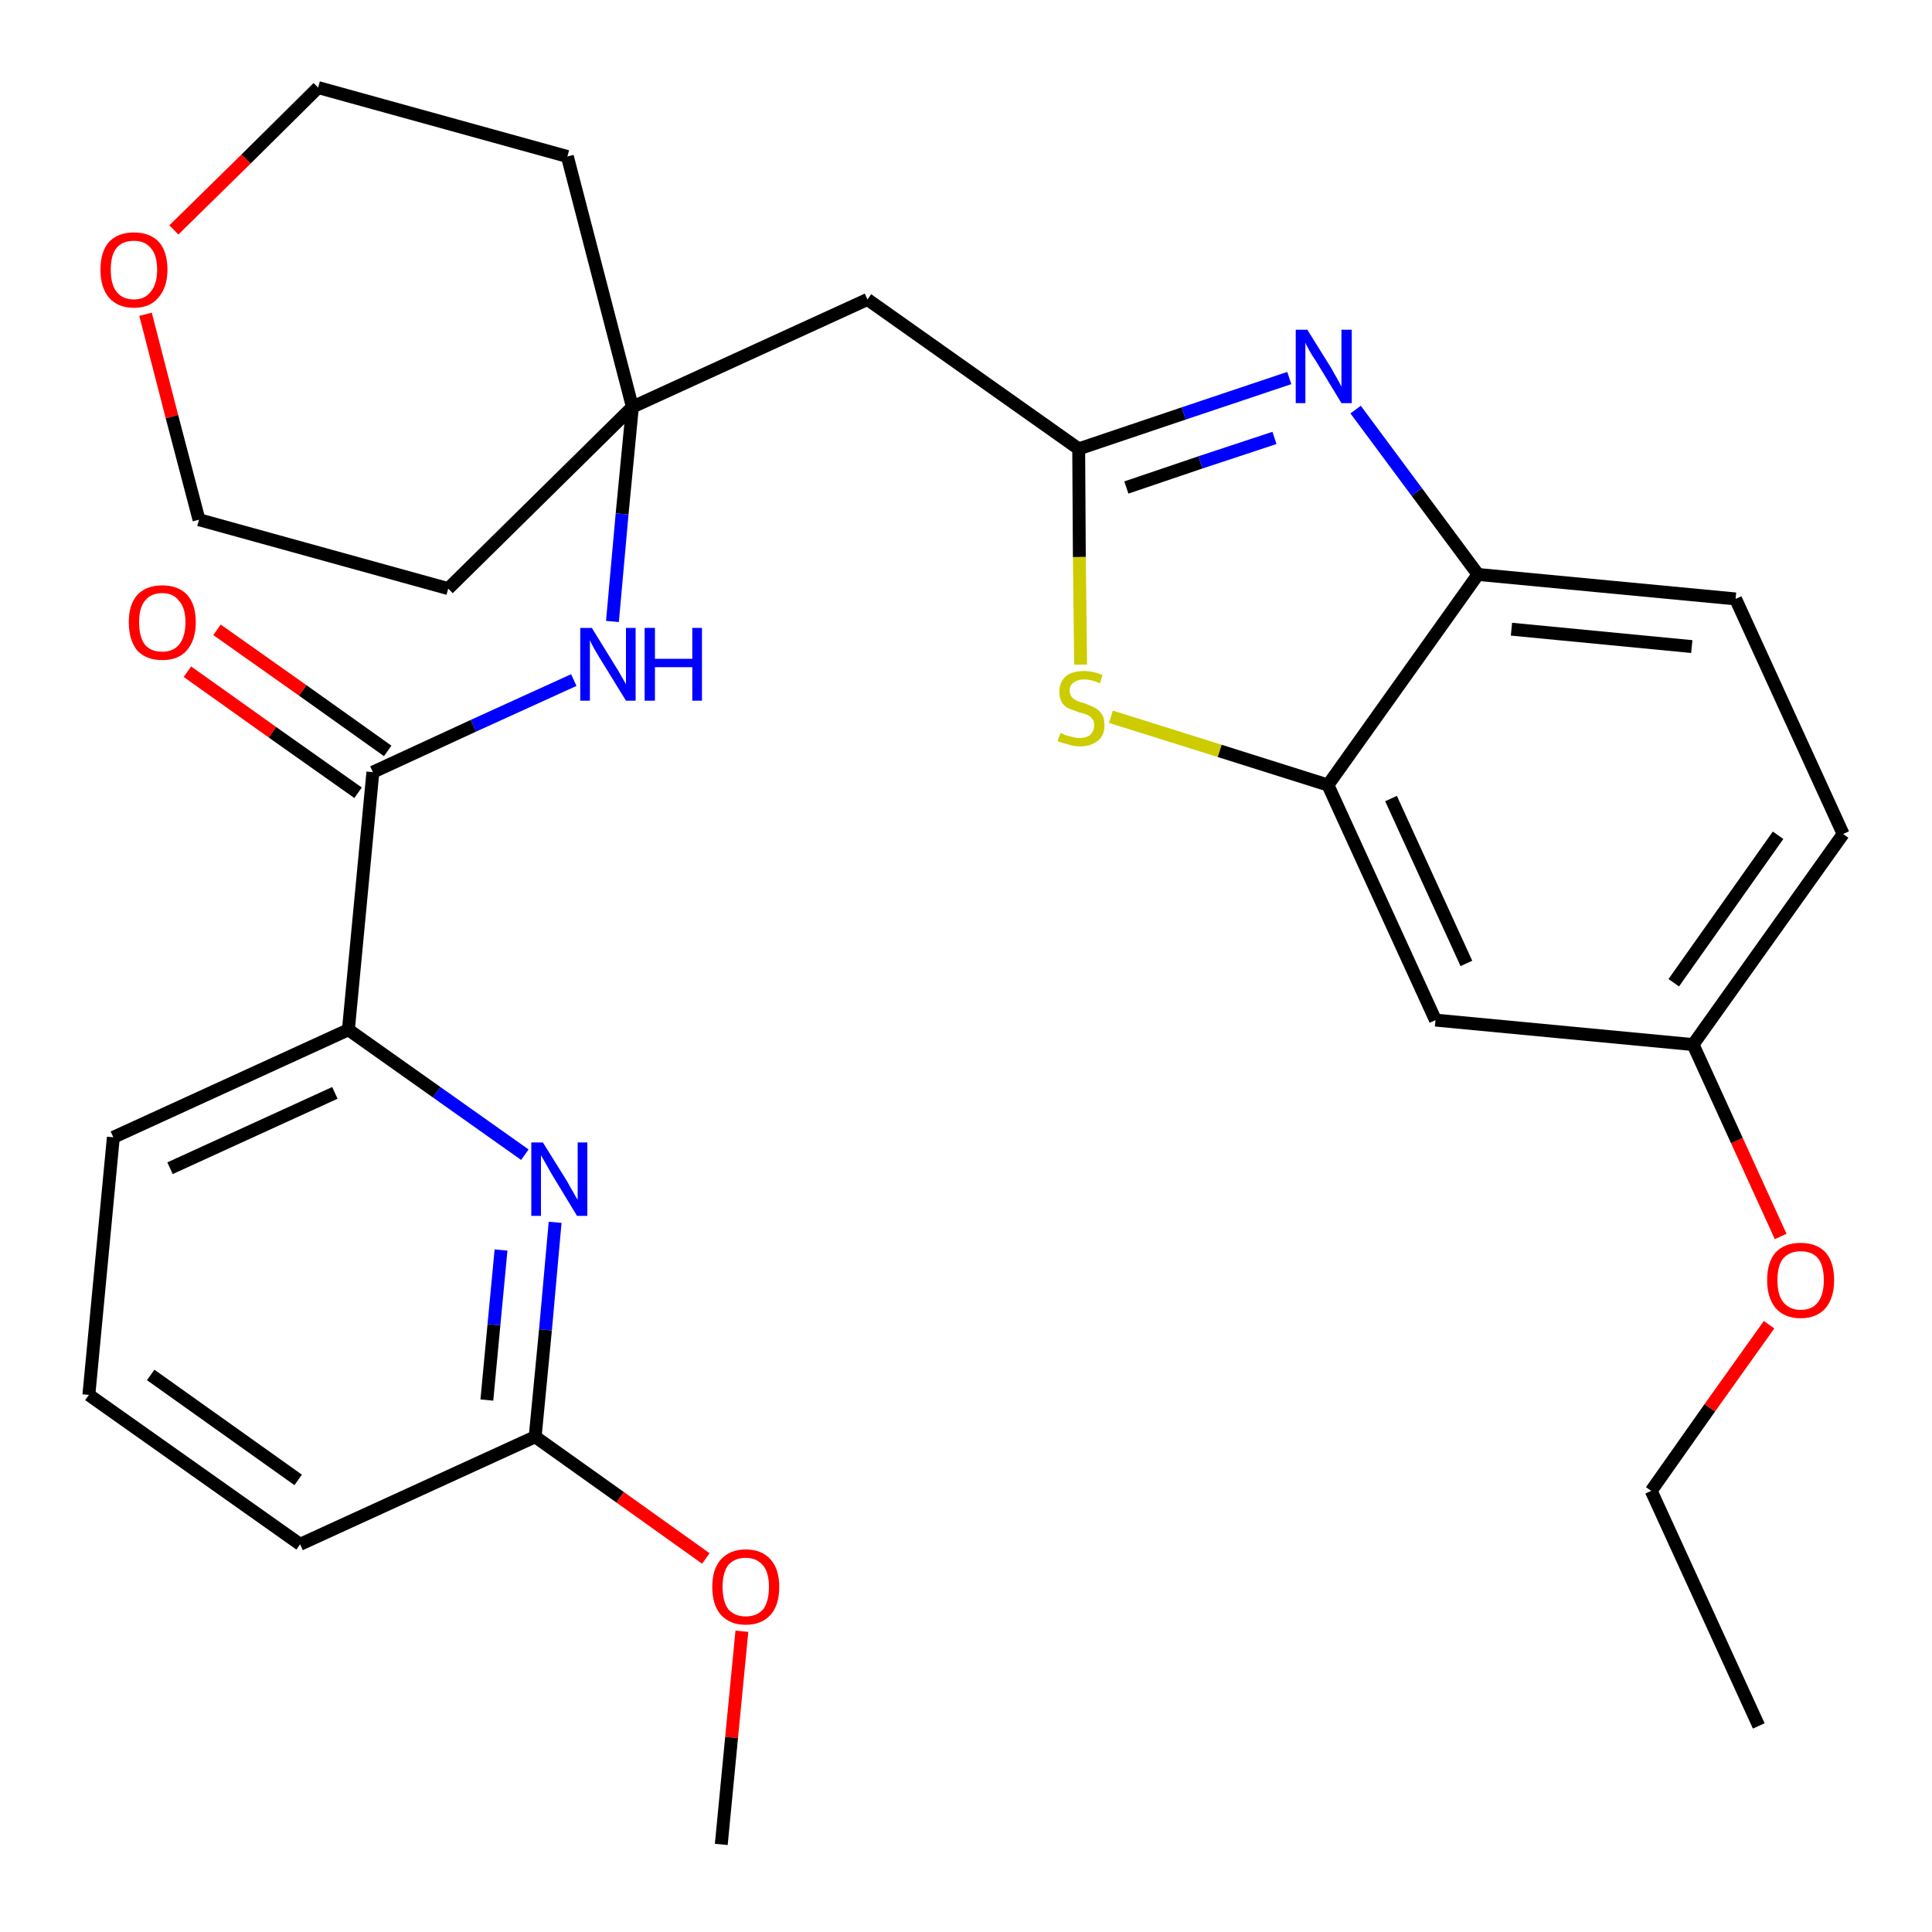 <?xml version='1.0' encoding='iso-8859-1'?>
<svg version='1.1' baseProfile='full'
              xmlns='http://www.w3.org/2000/svg'
                      xmlns:rdkit='http://www.rdkit.org/xml'
                      xmlns:xlink='http://www.w3.org/1999/xlink'
                  xml:space='preserve'
width='300px' height='300px' viewBox='0 0 300 300'>
<!-- END OF HEADER -->
<path class='bond-0 atom-0 atom-1' d='M 273.1,268.0 L 256.4,231.5' style='fill:none;fill-rule:evenodd;stroke:#000000;stroke-width:2.0px;stroke-linecap:butt;stroke-linejoin:miter;stroke-opacity:1' />
<path class='bond-1 atom-1 atom-2' d='M 256.4,231.5 L 265.5,218.6' style='fill:none;fill-rule:evenodd;stroke:#000000;stroke-width:2.0px;stroke-linecap:butt;stroke-linejoin:miter;stroke-opacity:1' />
<path class='bond-1 atom-1 atom-2' d='M 265.5,218.6 L 274.7,205.7' style='fill:none;fill-rule:evenodd;stroke:#FF0000;stroke-width:2.0px;stroke-linecap:butt;stroke-linejoin:miter;stroke-opacity:1' />
<path class='bond-2 atom-2 atom-3' d='M 276.5,192.0 L 269.7,177.1' style='fill:none;fill-rule:evenodd;stroke:#FF0000;stroke-width:2.0px;stroke-linecap:butt;stroke-linejoin:miter;stroke-opacity:1' />
<path class='bond-2 atom-2 atom-3' d='M 269.7,177.1 L 262.9,162.2' style='fill:none;fill-rule:evenodd;stroke:#000000;stroke-width:2.0px;stroke-linecap:butt;stroke-linejoin:miter;stroke-opacity:1' />
<path class='bond-3 atom-3 atom-4' d='M 262.9,162.2 L 286.2,129.5' style='fill:none;fill-rule:evenodd;stroke:#000000;stroke-width:2.0px;stroke-linecap:butt;stroke-linejoin:miter;stroke-opacity:1' />
<path class='bond-3 atom-3 atom-4' d='M 259.9,152.6 L 276.1,129.7' style='fill:none;fill-rule:evenodd;stroke:#000000;stroke-width:2.0px;stroke-linecap:butt;stroke-linejoin:miter;stroke-opacity:1' />
<path class='bond-29 atom-29 atom-3' d='M 222.9,158.4 L 262.9,162.2' style='fill:none;fill-rule:evenodd;stroke:#000000;stroke-width:2.0px;stroke-linecap:butt;stroke-linejoin:miter;stroke-opacity:1' />
<path class='bond-4 atom-4 atom-5' d='M 286.2,129.5 L 269.5,93.0' style='fill:none;fill-rule:evenodd;stroke:#000000;stroke-width:2.0px;stroke-linecap:butt;stroke-linejoin:miter;stroke-opacity:1' />
<path class='bond-5 atom-5 atom-6' d='M 269.5,93.0 L 229.5,89.2' style='fill:none;fill-rule:evenodd;stroke:#000000;stroke-width:2.0px;stroke-linecap:butt;stroke-linejoin:miter;stroke-opacity:1' />
<path class='bond-5 atom-5 atom-6' d='M 262.7,100.4 L 234.7,97.7' style='fill:none;fill-rule:evenodd;stroke:#000000;stroke-width:2.0px;stroke-linecap:butt;stroke-linejoin:miter;stroke-opacity:1' />
<path class='bond-6 atom-6 atom-7' d='M 229.5,89.2 L 220.0,76.4' style='fill:none;fill-rule:evenodd;stroke:#000000;stroke-width:2.0px;stroke-linecap:butt;stroke-linejoin:miter;stroke-opacity:1' />
<path class='bond-6 atom-6 atom-7' d='M 220.0,76.4 L 210.5,63.6' style='fill:none;fill-rule:evenodd;stroke:#0000FF;stroke-width:2.0px;stroke-linecap:butt;stroke-linejoin:miter;stroke-opacity:1' />
<path class='bond-30 atom-28 atom-6' d='M 206.2,121.9 L 229.5,89.2' style='fill:none;fill-rule:evenodd;stroke:#000000;stroke-width:2.0px;stroke-linecap:butt;stroke-linejoin:miter;stroke-opacity:1' />
<path class='bond-7 atom-7 atom-8' d='M 200.2,58.7 L 183.8,64.2' style='fill:none;fill-rule:evenodd;stroke:#0000FF;stroke-width:2.0px;stroke-linecap:butt;stroke-linejoin:miter;stroke-opacity:1' />
<path class='bond-7 atom-7 atom-8' d='M 183.8,64.2 L 167.5,69.7' style='fill:none;fill-rule:evenodd;stroke:#000000;stroke-width:2.0px;stroke-linecap:butt;stroke-linejoin:miter;stroke-opacity:1' />
<path class='bond-7 atom-7 atom-8' d='M 197.9,68.0 L 186.4,71.8' style='fill:none;fill-rule:evenodd;stroke:#0000FF;stroke-width:2.0px;stroke-linecap:butt;stroke-linejoin:miter;stroke-opacity:1' />
<path class='bond-7 atom-7 atom-8' d='M 186.4,71.8 L 174.9,75.7' style='fill:none;fill-rule:evenodd;stroke:#000000;stroke-width:2.0px;stroke-linecap:butt;stroke-linejoin:miter;stroke-opacity:1' />
<path class='bond-8 atom-8 atom-9' d='M 167.5,69.7 L 134.7,46.5' style='fill:none;fill-rule:evenodd;stroke:#000000;stroke-width:2.0px;stroke-linecap:butt;stroke-linejoin:miter;stroke-opacity:1' />
<path class='bond-26 atom-8 atom-27' d='M 167.5,69.7 L 167.6,86.5' style='fill:none;fill-rule:evenodd;stroke:#000000;stroke-width:2.0px;stroke-linecap:butt;stroke-linejoin:miter;stroke-opacity:1' />
<path class='bond-26 atom-8 atom-27' d='M 167.6,86.5 L 167.8,103.2' style='fill:none;fill-rule:evenodd;stroke:#CCCC00;stroke-width:2.0px;stroke-linecap:butt;stroke-linejoin:miter;stroke-opacity:1' />
<path class='bond-9 atom-9 atom-10' d='M 134.7,46.5 L 98.2,63.2' style='fill:none;fill-rule:evenodd;stroke:#000000;stroke-width:2.0px;stroke-linecap:butt;stroke-linejoin:miter;stroke-opacity:1' />
<path class='bond-10 atom-10 atom-11' d='M 98.2,63.2 L 96.6,79.8' style='fill:none;fill-rule:evenodd;stroke:#000000;stroke-width:2.0px;stroke-linecap:butt;stroke-linejoin:miter;stroke-opacity:1' />
<path class='bond-10 atom-10 atom-11' d='M 96.6,79.8 L 95.1,96.5' style='fill:none;fill-rule:evenodd;stroke:#0000FF;stroke-width:2.0px;stroke-linecap:butt;stroke-linejoin:miter;stroke-opacity:1' />
<path class='bond-21 atom-10 atom-22' d='M 98.2,63.2 L 88.1,24.3' style='fill:none;fill-rule:evenodd;stroke:#000000;stroke-width:2.0px;stroke-linecap:butt;stroke-linejoin:miter;stroke-opacity:1' />
<path class='bond-31 atom-26 atom-10' d='M 69.6,91.4 L 98.2,63.2' style='fill:none;fill-rule:evenodd;stroke:#000000;stroke-width:2.0px;stroke-linecap:butt;stroke-linejoin:miter;stroke-opacity:1' />
<path class='bond-11 atom-11 atom-12' d='M 89.1,105.6 L 73.5,112.7' style='fill:none;fill-rule:evenodd;stroke:#0000FF;stroke-width:2.0px;stroke-linecap:butt;stroke-linejoin:miter;stroke-opacity:1' />
<path class='bond-11 atom-11 atom-12' d='M 73.5,112.7 L 57.9,119.9' style='fill:none;fill-rule:evenodd;stroke:#000000;stroke-width:2.0px;stroke-linecap:butt;stroke-linejoin:miter;stroke-opacity:1' />
<path class='bond-12 atom-12 atom-13' d='M 60.2,116.6 L 47.0,107.2' style='fill:none;fill-rule:evenodd;stroke:#000000;stroke-width:2.0px;stroke-linecap:butt;stroke-linejoin:miter;stroke-opacity:1' />
<path class='bond-12 atom-12 atom-13' d='M 47.0,107.2 L 33.7,97.8' style='fill:none;fill-rule:evenodd;stroke:#FF0000;stroke-width:2.0px;stroke-linecap:butt;stroke-linejoin:miter;stroke-opacity:1' />
<path class='bond-12 atom-12 atom-13' d='M 55.6,123.1 L 42.3,113.7' style='fill:none;fill-rule:evenodd;stroke:#000000;stroke-width:2.0px;stroke-linecap:butt;stroke-linejoin:miter;stroke-opacity:1' />
<path class='bond-12 atom-12 atom-13' d='M 42.3,113.7 L 29.1,104.3' style='fill:none;fill-rule:evenodd;stroke:#FF0000;stroke-width:2.0px;stroke-linecap:butt;stroke-linejoin:miter;stroke-opacity:1' />
<path class='bond-13 atom-12 atom-14' d='M 57.9,119.9 L 54.1,159.9' style='fill:none;fill-rule:evenodd;stroke:#000000;stroke-width:2.0px;stroke-linecap:butt;stroke-linejoin:miter;stroke-opacity:1' />
<path class='bond-14 atom-14 atom-15' d='M 54.1,159.9 L 17.6,176.6' style='fill:none;fill-rule:evenodd;stroke:#000000;stroke-width:2.0px;stroke-linecap:butt;stroke-linejoin:miter;stroke-opacity:1' />
<path class='bond-14 atom-14 atom-15' d='M 52.0,169.7 L 26.4,181.4' style='fill:none;fill-rule:evenodd;stroke:#000000;stroke-width:2.0px;stroke-linecap:butt;stroke-linejoin:miter;stroke-opacity:1' />
<path class='bond-32 atom-21 atom-14' d='M 81.5,179.3 L 67.8,169.6' style='fill:none;fill-rule:evenodd;stroke:#0000FF;stroke-width:2.0px;stroke-linecap:butt;stroke-linejoin:miter;stroke-opacity:1' />
<path class='bond-32 atom-21 atom-14' d='M 67.8,169.6 L 54.1,159.9' style='fill:none;fill-rule:evenodd;stroke:#000000;stroke-width:2.0px;stroke-linecap:butt;stroke-linejoin:miter;stroke-opacity:1' />
<path class='bond-15 atom-15 atom-16' d='M 17.6,176.6 L 13.8,216.6' style='fill:none;fill-rule:evenodd;stroke:#000000;stroke-width:2.0px;stroke-linecap:butt;stroke-linejoin:miter;stroke-opacity:1' />
<path class='bond-16 atom-16 atom-17' d='M 13.8,216.6 L 46.6,239.8' style='fill:none;fill-rule:evenodd;stroke:#000000;stroke-width:2.0px;stroke-linecap:butt;stroke-linejoin:miter;stroke-opacity:1' />
<path class='bond-16 atom-16 atom-17' d='M 23.4,213.5 L 46.3,229.8' style='fill:none;fill-rule:evenodd;stroke:#000000;stroke-width:2.0px;stroke-linecap:butt;stroke-linejoin:miter;stroke-opacity:1' />
<path class='bond-17 atom-17 atom-18' d='M 46.6,239.8 L 83.1,223.1' style='fill:none;fill-rule:evenodd;stroke:#000000;stroke-width:2.0px;stroke-linecap:butt;stroke-linejoin:miter;stroke-opacity:1' />
<path class='bond-18 atom-18 atom-19' d='M 83.1,223.1 L 96.3,232.5' style='fill:none;fill-rule:evenodd;stroke:#000000;stroke-width:2.0px;stroke-linecap:butt;stroke-linejoin:miter;stroke-opacity:1' />
<path class='bond-18 atom-18 atom-19' d='M 96.3,232.5 L 109.6,242.0' style='fill:none;fill-rule:evenodd;stroke:#FF0000;stroke-width:2.0px;stroke-linecap:butt;stroke-linejoin:miter;stroke-opacity:1' />
<path class='bond-20 atom-18 atom-21' d='M 83.1,223.1 L 84.7,206.5' style='fill:none;fill-rule:evenodd;stroke:#000000;stroke-width:2.0px;stroke-linecap:butt;stroke-linejoin:miter;stroke-opacity:1' />
<path class='bond-20 atom-18 atom-21' d='M 84.7,206.5 L 86.2,189.8' style='fill:none;fill-rule:evenodd;stroke:#0000FF;stroke-width:2.0px;stroke-linecap:butt;stroke-linejoin:miter;stroke-opacity:1' />
<path class='bond-20 atom-18 atom-21' d='M 75.6,217.4 L 76.7,205.7' style='fill:none;fill-rule:evenodd;stroke:#000000;stroke-width:2.0px;stroke-linecap:butt;stroke-linejoin:miter;stroke-opacity:1' />
<path class='bond-20 atom-18 atom-21' d='M 76.7,205.7 L 77.8,194.1' style='fill:none;fill-rule:evenodd;stroke:#0000FF;stroke-width:2.0px;stroke-linecap:butt;stroke-linejoin:miter;stroke-opacity:1' />
<path class='bond-19 atom-19 atom-20' d='M 115.2,253.3 L 113.6,269.8' style='fill:none;fill-rule:evenodd;stroke:#FF0000;stroke-width:2.0px;stroke-linecap:butt;stroke-linejoin:miter;stroke-opacity:1' />
<path class='bond-19 atom-19 atom-20' d='M 113.6,269.8 L 112.0,286.4' style='fill:none;fill-rule:evenodd;stroke:#000000;stroke-width:2.0px;stroke-linecap:butt;stroke-linejoin:miter;stroke-opacity:1' />
<path class='bond-22 atom-22 atom-23' d='M 88.1,24.3 L 49.4,13.6' style='fill:none;fill-rule:evenodd;stroke:#000000;stroke-width:2.0px;stroke-linecap:butt;stroke-linejoin:miter;stroke-opacity:1' />
<path class='bond-23 atom-23 atom-24' d='M 49.4,13.6 L 38.2,24.7' style='fill:none;fill-rule:evenodd;stroke:#000000;stroke-width:2.0px;stroke-linecap:butt;stroke-linejoin:miter;stroke-opacity:1' />
<path class='bond-23 atom-23 atom-24' d='M 38.2,24.7 L 27.0,35.7' style='fill:none;fill-rule:evenodd;stroke:#FF0000;stroke-width:2.0px;stroke-linecap:butt;stroke-linejoin:miter;stroke-opacity:1' />
<path class='bond-24 atom-24 atom-25' d='M 22.6,48.8 L 26.7,64.7' style='fill:none;fill-rule:evenodd;stroke:#FF0000;stroke-width:2.0px;stroke-linecap:butt;stroke-linejoin:miter;stroke-opacity:1' />
<path class='bond-24 atom-24 atom-25' d='M 26.7,64.7 L 30.9,80.7' style='fill:none;fill-rule:evenodd;stroke:#000000;stroke-width:2.0px;stroke-linecap:butt;stroke-linejoin:miter;stroke-opacity:1' />
<path class='bond-25 atom-25 atom-26' d='M 30.9,80.7 L 69.6,91.4' style='fill:none;fill-rule:evenodd;stroke:#000000;stroke-width:2.0px;stroke-linecap:butt;stroke-linejoin:miter;stroke-opacity:1' />
<path class='bond-27 atom-27 atom-28' d='M 172.5,111.3 L 189.4,116.6' style='fill:none;fill-rule:evenodd;stroke:#CCCC00;stroke-width:2.0px;stroke-linecap:butt;stroke-linejoin:miter;stroke-opacity:1' />
<path class='bond-27 atom-27 atom-28' d='M 189.4,116.6 L 206.2,121.9' style='fill:none;fill-rule:evenodd;stroke:#000000;stroke-width:2.0px;stroke-linecap:butt;stroke-linejoin:miter;stroke-opacity:1' />
<path class='bond-28 atom-28 atom-29' d='M 206.2,121.9 L 222.9,158.4' style='fill:none;fill-rule:evenodd;stroke:#000000;stroke-width:2.0px;stroke-linecap:butt;stroke-linejoin:miter;stroke-opacity:1' />
<path class='bond-28 atom-28 atom-29' d='M 216.0,124.0 L 227.7,149.6' style='fill:none;fill-rule:evenodd;stroke:#000000;stroke-width:2.0px;stroke-linecap:butt;stroke-linejoin:miter;stroke-opacity:1' />
<path  class='atom-2' d='M 274.4 198.8
Q 274.4 196.0, 275.7 194.5
Q 277.1 193.0, 279.6 193.0
Q 282.1 193.0, 283.5 194.5
Q 284.8 196.0, 284.8 198.8
Q 284.8 201.5, 283.5 203.1
Q 282.1 204.7, 279.6 204.7
Q 277.1 204.7, 275.7 203.1
Q 274.4 201.5, 274.4 198.8
M 279.6 203.4
Q 281.4 203.4, 282.3 202.2
Q 283.2 201.0, 283.2 198.8
Q 283.2 196.5, 282.3 195.4
Q 281.4 194.3, 279.6 194.3
Q 277.9 194.3, 276.9 195.4
Q 276.0 196.5, 276.0 198.8
Q 276.0 201.1, 276.9 202.2
Q 277.9 203.4, 279.6 203.4
' fill='#FF0000'/>
<path  class='atom-7' d='M 203.0 51.2
L 206.8 57.3
Q 207.1 57.9, 207.7 58.9
Q 208.3 60.0, 208.3 60.1
L 208.3 51.2
L 209.9 51.2
L 209.9 62.6
L 208.3 62.6
L 204.3 56.0
Q 203.8 55.3, 203.3 54.4
Q 202.8 53.5, 202.7 53.2
L 202.7 62.6
L 201.2 62.6
L 201.2 51.2
L 203.0 51.2
' fill='#0000FF'/>
<path  class='atom-11' d='M 91.9 97.5
L 95.6 103.5
Q 96.0 104.1, 96.6 105.2
Q 97.2 106.2, 97.2 106.3
L 97.2 97.5
L 98.7 97.5
L 98.7 108.8
L 97.2 108.8
L 93.2 102.3
Q 92.7 101.5, 92.2 100.6
Q 91.7 99.7, 91.6 99.4
L 91.6 108.8
L 90.1 108.8
L 90.1 97.5
L 91.9 97.5
' fill='#0000FF'/>
<path  class='atom-11' d='M 100.1 97.5
L 101.7 97.5
L 101.7 102.3
L 107.5 102.3
L 107.5 97.5
L 109.0 97.5
L 109.0 108.8
L 107.5 108.8
L 107.5 103.6
L 101.7 103.6
L 101.7 108.8
L 100.1 108.8
L 100.1 97.5
' fill='#0000FF'/>
<path  class='atom-13' d='M 20.0 96.6
Q 20.0 93.9, 21.3 92.4
Q 22.7 90.9, 25.2 90.9
Q 27.7 90.9, 29.1 92.4
Q 30.4 93.9, 30.4 96.6
Q 30.4 99.4, 29.0 101.0
Q 27.7 102.5, 25.2 102.5
Q 22.7 102.5, 21.3 101.0
Q 20.0 99.4, 20.0 96.6
M 25.2 101.2
Q 26.9 101.2, 27.8 100.1
Q 28.8 98.9, 28.8 96.6
Q 28.8 94.4, 27.8 93.3
Q 26.9 92.1, 25.2 92.1
Q 23.4 92.1, 22.5 93.3
Q 21.6 94.4, 21.6 96.6
Q 21.6 98.9, 22.5 100.1
Q 23.4 101.2, 25.2 101.2
' fill='#FF0000'/>
<path  class='atom-19' d='M 110.6 246.4
Q 110.6 243.7, 111.9 242.2
Q 113.3 240.6, 115.8 240.6
Q 118.3 240.6, 119.7 242.2
Q 121.0 243.7, 121.0 246.4
Q 121.0 249.2, 119.7 250.7
Q 118.3 252.3, 115.8 252.3
Q 113.3 252.3, 111.9 250.7
Q 110.6 249.2, 110.6 246.4
M 115.8 251.0
Q 117.5 251.0, 118.5 249.9
Q 119.4 248.7, 119.4 246.4
Q 119.4 244.2, 118.5 243.1
Q 117.5 241.9, 115.8 241.9
Q 114.1 241.9, 113.1 243.0
Q 112.2 244.2, 112.2 246.4
Q 112.2 248.7, 113.1 249.9
Q 114.1 251.0, 115.8 251.0
' fill='#FF0000'/>
<path  class='atom-21' d='M 84.3 177.4
L 88.1 183.5
Q 88.4 184.1, 89.0 185.1
Q 89.6 186.2, 89.7 186.3
L 89.7 177.4
L 91.2 177.4
L 91.2 188.8
L 89.6 188.8
L 85.6 182.2
Q 85.2 181.5, 84.7 180.6
Q 84.2 179.7, 84.0 179.4
L 84.0 188.8
L 82.5 188.8
L 82.5 177.4
L 84.3 177.4
' fill='#0000FF'/>
<path  class='atom-24' d='M 15.6 41.9
Q 15.6 39.1, 16.9 37.6
Q 18.3 36.1, 20.8 36.1
Q 23.3 36.1, 24.7 37.6
Q 26.0 39.1, 26.0 41.9
Q 26.0 44.6, 24.6 46.2
Q 23.3 47.8, 20.8 47.8
Q 18.3 47.8, 16.9 46.2
Q 15.6 44.6, 15.6 41.9
M 20.8 46.5
Q 22.5 46.5, 23.4 45.3
Q 24.4 44.1, 24.4 41.9
Q 24.4 39.6, 23.4 38.5
Q 22.5 37.4, 20.8 37.4
Q 19.0 37.4, 18.1 38.5
Q 17.2 39.6, 17.2 41.9
Q 17.2 44.2, 18.1 45.3
Q 19.0 46.5, 20.8 46.5
' fill='#FF0000'/>
<path  class='atom-27' d='M 164.7 113.8
Q 164.8 113.8, 165.3 114.1
Q 165.9 114.3, 166.4 114.4
Q 167.0 114.6, 167.6 114.6
Q 168.7 114.6, 169.3 114.1
Q 169.9 113.5, 169.9 112.6
Q 169.9 112.0, 169.6 111.6
Q 169.3 111.2, 168.8 111.0
Q 168.4 110.8, 167.5 110.6
Q 166.5 110.2, 165.9 110.0
Q 165.3 109.7, 164.9 109.1
Q 164.5 108.4, 164.5 107.4
Q 164.5 106.0, 165.4 105.1
Q 166.4 104.2, 168.4 104.2
Q 169.7 104.2, 171.2 104.8
L 170.8 106.1
Q 169.4 105.5, 168.4 105.5
Q 167.3 105.5, 166.7 106.0
Q 166.1 106.4, 166.1 107.2
Q 166.1 107.8, 166.4 108.2
Q 166.7 108.6, 167.2 108.8
Q 167.6 109.0, 168.4 109.2
Q 169.4 109.6, 170.0 109.9
Q 170.6 110.2, 171.1 110.9
Q 171.5 111.5, 171.5 112.6
Q 171.5 114.2, 170.5 115.0
Q 169.4 115.9, 167.7 115.9
Q 166.7 115.9, 165.9 115.6
Q 165.1 115.4, 164.2 115.1
L 164.7 113.8
' fill='#CCCC00'/>
</svg>
